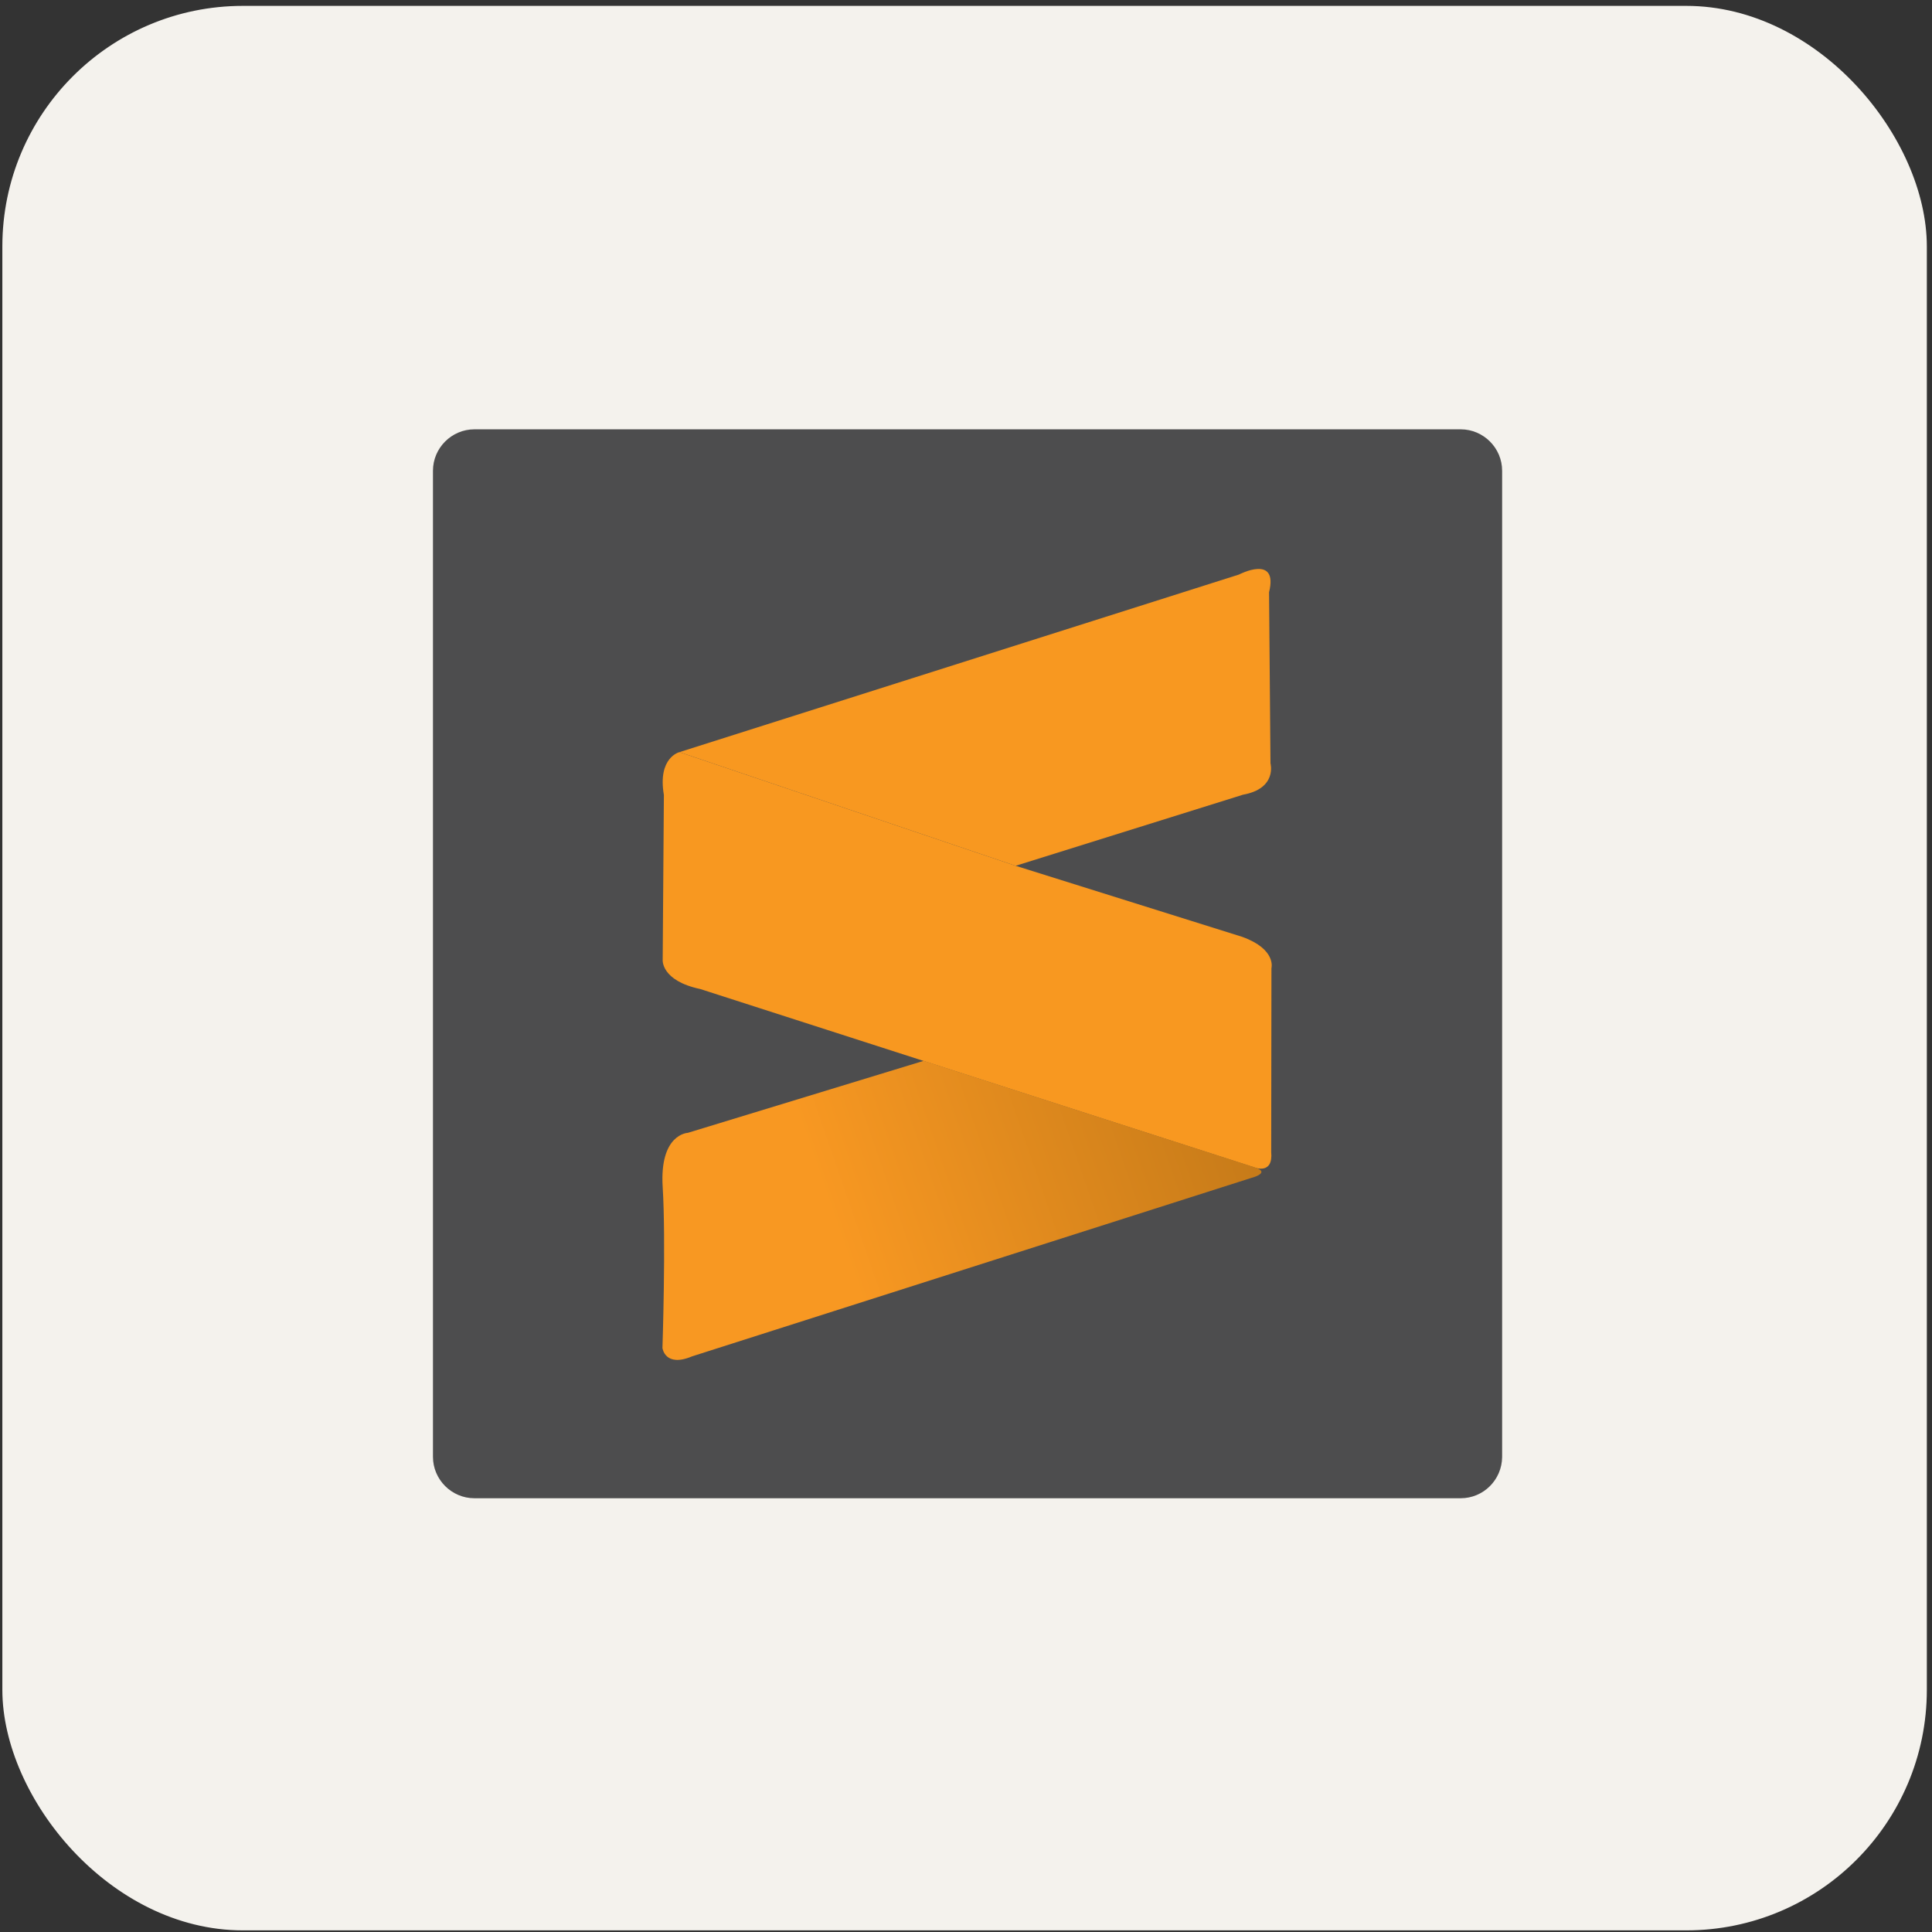 <svg width="257" height="257" viewBox="0 0 257 257" fill="none" xmlns="http://www.w3.org/2000/svg">
<rect x="0" y="0" width="257" height="257" fill="#333333" stroke="none"/>
<rect x="0.813" y="1.282" width="255" height="255" rx="31.5" fill="#F4F2ED"/>
<rect x="0.813" y="1.282" width="255" height="255" rx="31.5" stroke="#F4F2ED"/>
<path d="M194.31 199.3H63.101C60.077 199.3 57.594 196.817 57.594 193.793V62.617C57.594 59.593 60.077 57.11 63.101 57.11H194.31C197.334 57.11 199.817 59.593 199.817 62.617V193.825C199.785 196.849 197.334 199.3 194.31 199.3V199.3Z" fill="#4D4D4E"/>
<path d="M90.381 100.05L164.802 76.431C164.802 76.431 170.086 73.662 168.813 78.787L169.004 101.546C169.004 101.546 169.927 104.889 165.343 105.716L135.104 115.17L90.381 100.05Z" fill="#F89820"/>
<path d="M90.381 100.05C90.381 100.05 87.452 100.751 88.312 105.748L88.153 127.68C88.153 127.68 87.898 130.449 93.15 131.563L166.903 155.309C166.903 155.309 169.386 156.296 169.099 153.24L169.131 128.794C169.131 128.794 169.832 126.279 165.248 124.624L135.104 115.17L90.381 100.05Z" fill="#F89820"/>
<path d="M122.88 141.113L91.495 150.694C91.495 150.694 87.707 150.821 88.153 157.92C88.598 165.018 88.121 179.31 88.121 179.31C88.121 179.31 88.439 181.952 92.068 180.424L166.489 156.678C166.489 156.678 169.131 156.01 166.903 155.278C164.675 154.577 122.88 141.113 122.88 141.113V141.113Z" fill="url(#paint0_linear_101_141)"/>
<defs>
<linearGradient id="paint0_linear_101_141" x1="92.475" y1="166.303" x2="167.757" y2="140.256" gradientUnits="userSpaceOnUse">
<stop offset="0.233" stop-color="#F89822"/>
<stop offset="1" stop-color="#C27818"/>
</linearGradient>
</defs>
</svg>
